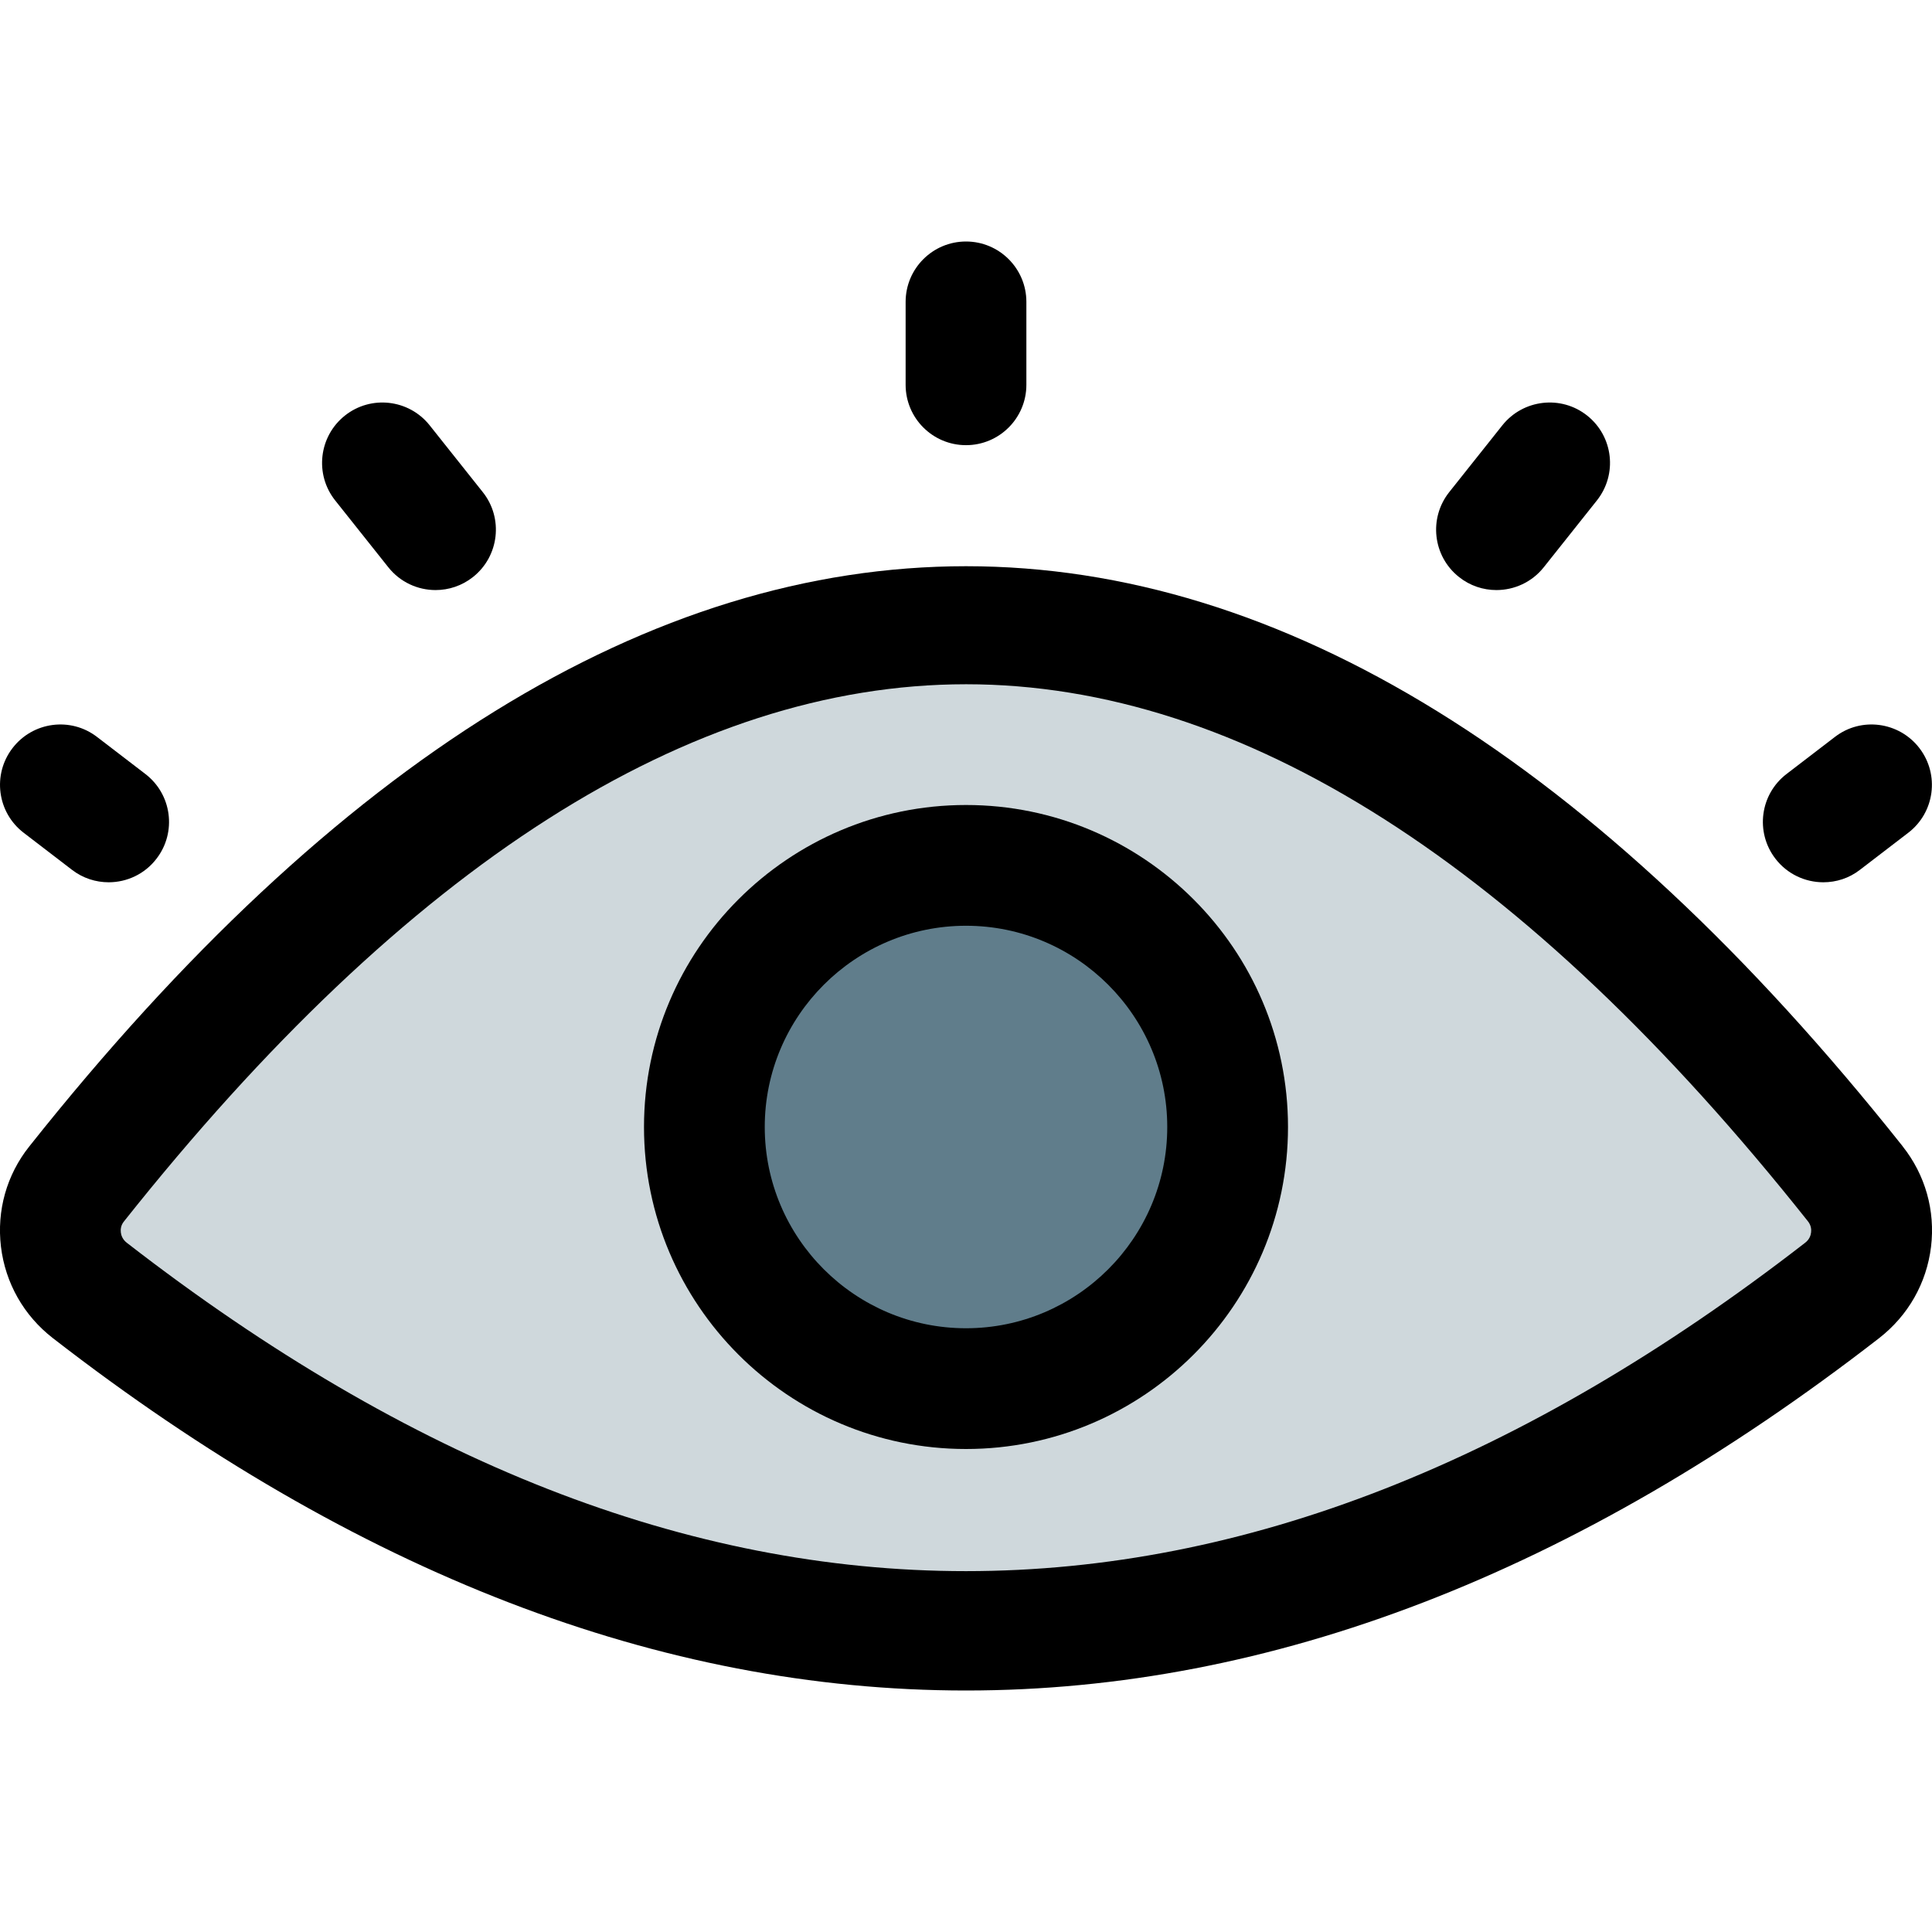 <svg id="_x31__x2C_5" height="512" viewBox="0 0 24 24" width="512" xmlns="http://www.w3.org/2000/svg"><path d="m23.048 14.707c-7.366-9.277-14.731-9.277-22.097 0-.323.407-.251 1.001.165 1.323 7.256 5.626 14.512 5.626 21.767 0 .416-.322.488-.916.165-1.323z" fill="#cfd8dc"/><circle cx="12" cy="14" fill="#607d8b" r="3.25"/><path d="m12 21c-3.79 0-7.58-1.459-11.343-4.377-.361-.28-.59-.683-.645-1.135-.054-.449.07-.893.352-1.247 7.631-9.61 15.642-9.609 23.272-.001v.001c.281.354.406.798.352 1.247-.055.452-.284.854-.645 1.135-3.763 2.918-7.553 4.377-11.343 4.377zm0-12.5c-3.425 0-6.945 2.245-10.461 6.674-.039.048-.042.1-.038.135.004.036.021.088.074.129 7.015 5.439 13.834 5.439 20.849 0 .054-.041.07-.093.074-.129.004-.035.001-.086-.038-.136-3.515-4.428-7.035-6.673-10.46-6.673z"/><path d="m12 18c-2.206 0-4-1.794-4-4s1.794-4 4-4 4 1.794 4 4-1.794 4-4 4zm0-6.5c-1.378 0-2.5 1.122-2.5 2.5 0 1.379 1.122 2.5 2.5 2.5s2.5-1.121 2.5-2.5c0-1.378-1.122-2.5-2.5-2.5z"/><path d="m12 5.53c-.414 0-.75-.336-.75-.75v-1.03c0-.414.336-.75.75-.75s.75.336.75.75v1.03c0 .414-.336.75-.75.75z"/><path d="m5.411 7.33c-.221 0-.439-.097-.587-.283l-.66-.83c-.258-.324-.204-.796.12-1.054s.796-.203 1.053.12l.66.83c.258.324.204.796-.12 1.054-.138.11-.303.163-.466.163z"/><path d="m18.589 7.33c-.164 0-.328-.053-.466-.163-.324-.258-.378-.729-.12-1.054l.66-.83c.258-.323.73-.378 1.054-.12s.378.729.12 1.054l-.66.83c-.148.186-.367.283-.588.283z"/><path d="m1.35 10.96c-.159 0-.32-.05-.456-.155l-.6-.46c-.329-.252-.391-.723-.139-1.051.252-.329.723-.392 1.051-.139l.6.46c.329.252.391.723.139 1.051-.147.193-.37.294-.595.294z"/><path d="m22.65 10.96c-.225 0-.448-.101-.596-.294-.252-.329-.19-.799.139-1.051l.6-.46c.327-.253.799-.19 1.051.139s.19.799-.139 1.051l-.6.46c-.135.105-.295.155-.455.155z"/></svg>